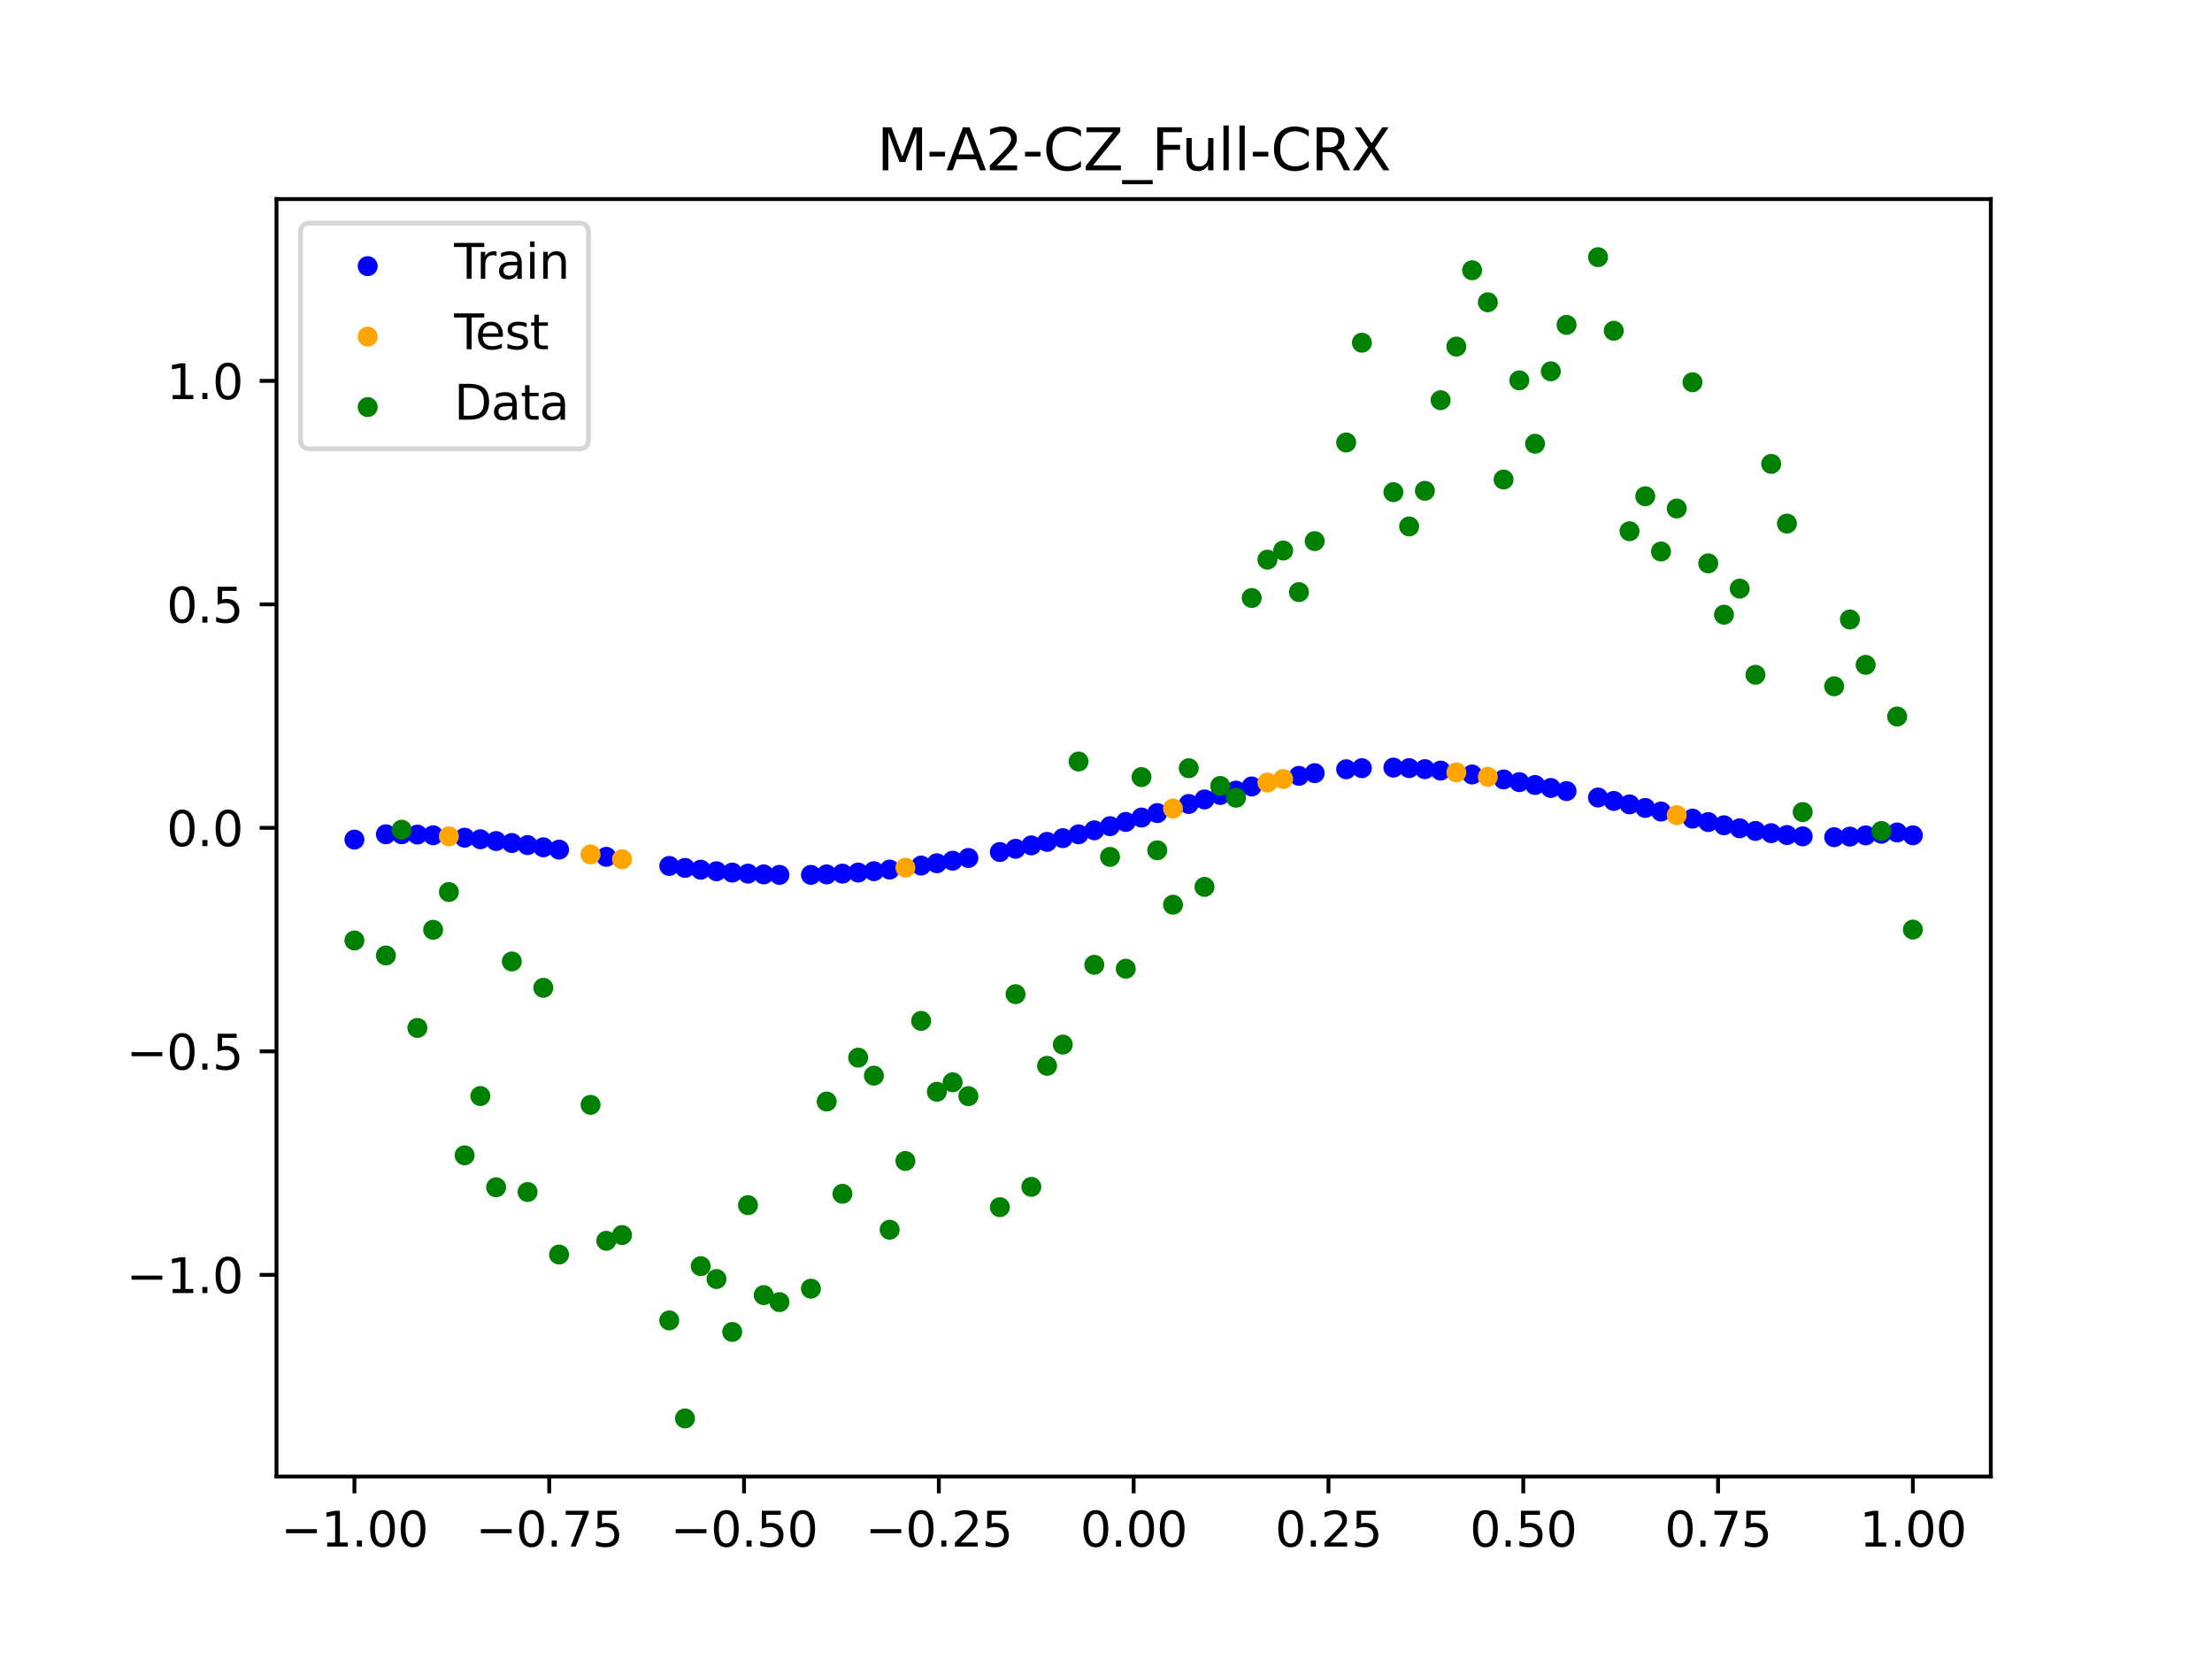 <?xml version="1.0" encoding="utf-8" standalone="no"?>
<!DOCTYPE svg PUBLIC "-//W3C//DTD SVG 1.1//EN"
  "http://www.w3.org/Graphics/SVG/1.1/DTD/svg11.dtd">
<svg xmlns:xlink="http://www.w3.org/1999/xlink" width="460.8pt" height="345.6pt" viewBox="0 0 460.8 345.6" xmlns="http://www.w3.org/2000/svg" version="1.1">
 <defs>
  <style type="text/css">*{stroke-linejoin: round; stroke-linecap: butt}</style>
 </defs>
 <g id="figure_1">
  <g id="patch_1">
   <path d="M 0 345.6 
L 460.8 345.6 
L 460.8 0 
L 0 0 
z
" style="fill: #ffffff"/>
  </g>
  <g id="axes_1">
   <g id="patch_2">
    <path d="M 57.6 307.584 
L 414.72 307.584 
L 414.72 41.472 
L 57.6 41.472 
z
" style="fill: #ffffff"/>
   </g>
   <g id="PathCollection_1">
    <defs>
     <path id="m92357cc4d7" d="M 0 1.581 
C 0.419 1.581 0.822 1.415 1.118 1.118 
C 1.415 0.822 1.581 0.419 1.581 0 
C 1.581 -0.419 1.415 -0.822 1.118 -1.118 
C 0.822 -1.415 0.419 -1.581 0 -1.581 
C -0.419 -1.581 -0.822 -1.415 -1.118 -1.118 
C -1.415 -0.822 -1.581 -0.419 -1.581 0 
C -1.581 0.419 -1.415 0.822 -1.118 1.118 
C -0.822 1.415 -0.419 1.581 0 1.581 
z
" style="stroke: #0000ff"/>
    </defs>
    <g clip-path="url(#pa40486fbb6)">
     <use xlink:href="#m92357cc4d7" x="178.772" y="181.767" style="fill: #0000ff; stroke: #0000ff"/>
     <use xlink:href="#m92357cc4d7" x="234.52" y="171.222" style="fill: #0000ff; stroke: #0000ff"/>
     <use xlink:href="#m92357cc4d7" x="142.699" y="180.802" style="fill: #0000ff; stroke: #0000ff"/>
     <use xlink:href="#m92357cc4d7" x="336.18" y="166.845" style="fill: #0000ff; stroke: #0000ff"/>
     <use xlink:href="#m92357cc4d7" x="198.448" y="179.3" style="fill: #0000ff; stroke: #0000ff"/>
     <use xlink:href="#m92357cc4d7" x="80.391" y="173.795" style="fill: #0000ff; stroke: #0000ff"/>
     <use xlink:href="#m92357cc4d7" x="382.091" y="174.402" style="fill: #0000ff; stroke: #0000ff"/>
     <use xlink:href="#m92357cc4d7" x="391.929" y="173.683" style="fill: #0000ff; stroke: #0000ff"/>
     <use xlink:href="#m92357cc4d7" x="106.626" y="175.615" style="fill: #0000ff; stroke: #0000ff"/>
     <use xlink:href="#m92357cc4d7" x="300.107" y="160.525" style="fill: #0000ff; stroke: #0000ff"/>
     <use xlink:href="#m92357cc4d7" x="159.096" y="182.153" style="fill: #0000ff; stroke: #0000ff"/>
     <use xlink:href="#m92357cc4d7" x="368.973" y="173.569" style="fill: #0000ff; stroke: #0000ff"/>
     <use xlink:href="#m92357cc4d7" x="319.783" y="163.53" style="fill: #0000ff; stroke: #0000ff"/>
     <use xlink:href="#m92357cc4d7" x="113.185" y="176.51" style="fill: #0000ff; stroke: #0000ff"/>
     <use xlink:href="#m92357cc4d7" x="398.487" y="174.01" style="fill: #0000ff; stroke: #0000ff"/>
     <use xlink:href="#m92357cc4d7" x="155.816" y="181.992" style="fill: #0000ff; stroke: #0000ff"/>
     <use xlink:href="#m92357cc4d7" x="355.856" y="171.249" style="fill: #0000ff; stroke: #0000ff"/>
     <use xlink:href="#m92357cc4d7" x="211.565" y="176.817" style="fill: #0000ff; stroke: #0000ff"/>
     <use xlink:href="#m92357cc4d7" x="126.302" y="178.493" style="fill: #0000ff; stroke: #0000ff"/>
     <use xlink:href="#m92357cc4d7" x="254.196" y="165.604" style="fill: #0000ff; stroke: #0000ff"/>
     <use xlink:href="#m92357cc4d7" x="270.593" y="161.624" style="fill: #0000ff; stroke: #0000ff"/>
     <use xlink:href="#m92357cc4d7" x="346.018" y="169.056" style="fill: #0000ff; stroke: #0000ff"/>
     <use xlink:href="#m92357cc4d7" x="290.269" y="159.909" style="fill: #0000ff; stroke: #0000ff"/>
     <use xlink:href="#m92357cc4d7" x="339.459" y="167.569" style="fill: #0000ff; stroke: #0000ff"/>
     <use xlink:href="#m92357cc4d7" x="241.079" y="169.379" style="fill: #0000ff; stroke: #0000ff"/>
     <use xlink:href="#m92357cc4d7" x="208.286" y="177.49" style="fill: #0000ff; stroke: #0000ff"/>
     <use xlink:href="#m92357cc4d7" x="195.168" y="179.828" style="fill: #0000ff; stroke: #0000ff"/>
     <use xlink:href="#m92357cc4d7" x="273.872" y="161.06" style="fill: #0000ff; stroke: #0000ff"/>
     <use xlink:href="#m92357cc4d7" x="306.666" y="161.339" style="fill: #0000ff; stroke: #0000ff"/>
     <use xlink:href="#m92357cc4d7" x="362.415" y="172.541" style="fill: #0000ff; stroke: #0000ff"/>
     <use xlink:href="#m92357cc4d7" x="172.213" y="182.153" style="fill: #0000ff; stroke: #0000ff"/>
     <use xlink:href="#m92357cc4d7" x="109.905" y="176.05" style="fill: #0000ff; stroke: #0000ff"/>
     <use xlink:href="#m92357cc4d7" x="326.342" y="164.792" style="fill: #0000ff; stroke: #0000ff"/>
     <use xlink:href="#m92357cc4d7" x="185.33" y="181.145" style="fill: #0000ff; stroke: #0000ff"/>
     <use xlink:href="#m92357cc4d7" x="86.95" y="173.854" style="fill: #0000ff; stroke: #0000ff"/>
     <use xlink:href="#m92357cc4d7" x="182.051" y="181.484" style="fill: #0000ff; stroke: #0000ff"/>
     <use xlink:href="#m92357cc4d7" x="214.844" y="176.111" style="fill: #0000ff; stroke: #0000ff"/>
     <use xlink:href="#m92357cc4d7" x="385.37" y="174.28" style="fill: #0000ff; stroke: #0000ff"/>
     <use xlink:href="#m92357cc4d7" x="280.431" y="160.254" style="fill: #0000ff; stroke: #0000ff"/>
     <use xlink:href="#m92357cc4d7" x="73.833" y="174.904" style="fill: #0000ff; stroke: #0000ff"/>
     <use xlink:href="#m92357cc4d7" x="90.229" y="173.999" style="fill: #0000ff; stroke: #0000ff"/>
     <use xlink:href="#m92357cc4d7" x="316.504" y="162.934" style="fill: #0000ff; stroke: #0000ff"/>
     <use xlink:href="#m92357cc4d7" x="83.671" y="173.788" style="fill: #0000ff; stroke: #0000ff"/>
     <use xlink:href="#m92357cc4d7" x="227.962" y="172.97" style="fill: #0000ff; stroke: #0000ff"/>
     <use xlink:href="#m92357cc4d7" x="342.739" y="168.308" style="fill: #0000ff; stroke: #0000ff"/>
     <use xlink:href="#m92357cc4d7" x="313.224" y="162.365" style="fill: #0000ff; stroke: #0000ff"/>
     <use xlink:href="#m92357cc4d7" x="221.403" y="174.603" style="fill: #0000ff; stroke: #0000ff"/>
     <use xlink:href="#m92357cc4d7" x="293.548" y="160.018" style="fill: #0000ff; stroke: #0000ff"/>
     <use xlink:href="#m92357cc4d7" x="247.638" y="167.483" style="fill: #0000ff; stroke: #0000ff"/>
     <use xlink:href="#m92357cc4d7" x="139.42" y="180.392" style="fill: #0000ff; stroke: #0000ff"/>
     <use xlink:href="#m92357cc4d7" x="96.788" y="174.502" style="fill: #0000ff; stroke: #0000ff"/>
     <use xlink:href="#m92357cc4d7" x="201.727" y="178.733" style="fill: #0000ff; stroke: #0000ff"/>
     <use xlink:href="#m92357cc4d7" x="152.537" y="181.773" style="fill: #0000ff; stroke: #0000ff"/>
     <use xlink:href="#m92357cc4d7" x="323.062" y="164.15" style="fill: #0000ff; stroke: #0000ff"/>
     <use xlink:href="#m92357cc4d7" x="168.934" y="182.251" style="fill: #0000ff; stroke: #0000ff"/>
     <use xlink:href="#m92357cc4d7" x="231.241" y="172.109" style="fill: #0000ff; stroke: #0000ff"/>
     <use xlink:href="#m92357cc4d7" x="257.476" y="164.698" style="fill: #0000ff; stroke: #0000ff"/>
     <use xlink:href="#m92357cc4d7" x="296.828" y="160.227" style="fill: #0000ff; stroke: #0000ff"/>
     <use xlink:href="#m92357cc4d7" x="250.917" y="166.536" style="fill: #0000ff; stroke: #0000ff"/>
     <use xlink:href="#m92357cc4d7" x="100.067" y="174.835" style="fill: #0000ff; stroke: #0000ff"/>
     <use xlink:href="#m92357cc4d7" x="283.71" y="160.023" style="fill: #0000ff; stroke: #0000ff"/>
     <use xlink:href="#m92357cc4d7" x="103.347" y="175.208" style="fill: #0000ff; stroke: #0000ff"/>
     <use xlink:href="#m92357cc4d7" x="224.682" y="173.802" style="fill: #0000ff; stroke: #0000ff"/>
     <use xlink:href="#m92357cc4d7" x="116.464" y="176.99" style="fill: #0000ff; stroke: #0000ff"/>
     <use xlink:href="#m92357cc4d7" x="365.694" y="173.095" style="fill: #0000ff; stroke: #0000ff"/>
     <use xlink:href="#m92357cc4d7" x="191.889" y="180.313" style="fill: #0000ff; stroke: #0000ff"/>
     <use xlink:href="#m92357cc4d7" x="332.9" y="166.14" style="fill: #0000ff; stroke: #0000ff"/>
     <use xlink:href="#m92357cc4d7" x="352.577" y="170.538" style="fill: #0000ff; stroke: #0000ff"/>
     <use xlink:href="#m92357cc4d7" x="237.8" y="170.31" style="fill: #0000ff; stroke: #0000ff"/>
     <use xlink:href="#m92357cc4d7" x="218.124" y="175.373" style="fill: #0000ff; stroke: #0000ff"/>
     <use xlink:href="#m92357cc4d7" x="175.492" y="181.991" style="fill: #0000ff; stroke: #0000ff"/>
     <use xlink:href="#m92357cc4d7" x="375.532" y="174.226" style="fill: #0000ff; stroke: #0000ff"/>
     <use xlink:href="#m92357cc4d7" x="388.649" y="174.023" style="fill: #0000ff; stroke: #0000ff"/>
     <use xlink:href="#m92357cc4d7" x="372.253" y="173.951" style="fill: #0000ff; stroke: #0000ff"/>
     <use xlink:href="#m92357cc4d7" x="395.208" y="173.422" style="fill: #0000ff; stroke: #0000ff"/>
     <use xlink:href="#m92357cc4d7" x="359.135" y="171.921" style="fill: #0000ff; stroke: #0000ff"/>
     <use xlink:href="#m92357cc4d7" x="149.258" y="181.497" style="fill: #0000ff; stroke: #0000ff"/>
     <use xlink:href="#m92357cc4d7" x="162.375" y="182.25" style="fill: #0000ff; stroke: #0000ff"/>
     <use xlink:href="#m92357cc4d7" x="145.978" y="181.172" style="fill: #0000ff; stroke: #0000ff"/>
     <use xlink:href="#m92357cc4d7" x="260.755" y="163.833" style="fill: #0000ff; stroke: #0000ff"/>
    </g>
   </g>
   <g id="PathCollection_2">
    <defs>
     <path id="m5f9b14f2cd" d="M 0 1.581 
C 0.419 1.581 0.822 1.415 1.118 1.118 
C 1.415 0.822 1.581 0.419 1.581 0 
C 1.581 -0.419 1.415 -0.822 1.118 -1.118 
C 0.822 -1.415 0.419 -1.581 0 -1.581 
C -0.419 -1.581 -0.822 -1.415 -1.118 -1.118 
C -1.415 -0.822 -1.581 -0.419 -1.581 0 
C -1.581 0.419 -1.415 0.822 -1.118 1.118 
C -0.822 1.415 -0.419 1.581 0 1.581 
z
" style="stroke: #ffa500"/>
    </defs>
    <g clip-path="url(#pa40486fbb6)">
     <use xlink:href="#m5f9b14f2cd" x="303.386" y="160.899" style="fill: #ffa500; stroke: #ffa500"/>
     <use xlink:href="#m5f9b14f2cd" x="309.945" y="161.831" style="fill: #ffa500; stroke: #ffa500"/>
     <use xlink:href="#m5f9b14f2cd" x="349.297" y="169.803" style="fill: #ffa500; stroke: #ffa500"/>
     <use xlink:href="#m5f9b14f2cd" x="129.581" y="178.994" style="fill: #ffa500; stroke: #ffa500"/>
     <use xlink:href="#m5f9b14f2cd" x="264.034" y="163.023" style="fill: #ffa500; stroke: #ffa500"/>
     <use xlink:href="#m5f9b14f2cd" x="267.314" y="162.283" style="fill: #ffa500; stroke: #ffa500"/>
     <use xlink:href="#m5f9b14f2cd" x="123.023" y="177.988" style="fill: #ffa500; stroke: #ffa500"/>
     <use xlink:href="#m5f9b14f2cd" x="244.358" y="168.434" style="fill: #ffa500; stroke: #ffa500"/>
     <use xlink:href="#m5f9b14f2cd" x="188.61" y="180.753" style="fill: #ffa500; stroke: #ffa500"/>
     <use xlink:href="#m5f9b14f2cd" x="93.509" y="174.219" style="fill: #ffa500; stroke: #ffa500"/>
    </g>
   </g>
   <g id="PathCollection_3">
    <defs>
     <path id="mf0c4afedd7" d="M 0 1.581 
C 0.419 1.581 0.822 1.415 1.118 1.118 
C 1.415 0.822 1.581 0.419 1.581 0 
C 1.581 -0.419 1.415 -0.822 1.118 -1.118 
C 0.822 -1.415 0.419 -1.581 0 -1.581 
C -0.419 -1.581 -0.822 -1.415 -1.118 -1.118 
C -1.415 -0.822 -1.581 -0.419 -1.581 0 
C -1.581 0.419 -1.415 0.822 -1.118 1.118 
C -0.822 1.415 -0.419 1.581 0 1.581 
z
" style="stroke: #008000"/>
    </defs>
    <g clip-path="url(#pa40486fbb6)">
     <use xlink:href="#mf0c4afedd7" x="178.772" y="220.323" style="fill: #008000; stroke: #008000"/>
     <use xlink:href="#mf0c4afedd7" x="234.52" y="201.804" style="fill: #008000; stroke: #008000"/>
     <use xlink:href="#mf0c4afedd7" x="142.699" y="295.488" style="fill: #008000; stroke: #008000"/>
     <use xlink:href="#mf0c4afedd7" x="336.18" y="68.903" style="fill: #008000; stroke: #008000"/>
     <use xlink:href="#mf0c4afedd7" x="198.448" y="225.464" style="fill: #008000; stroke: #008000"/>
     <use xlink:href="#mf0c4afedd7" x="80.391" y="199.045" style="fill: #008000; stroke: #008000"/>
     <use xlink:href="#mf0c4afedd7" x="382.091" y="142.966" style="fill: #008000; stroke: #008000"/>
     <use xlink:href="#mf0c4afedd7" x="391.929" y="173.105" style="fill: #008000; stroke: #008000"/>
     <use xlink:href="#mf0c4afedd7" x="106.626" y="200.292" style="fill: #008000; stroke: #008000"/>
     <use xlink:href="#mf0c4afedd7" x="300.107" y="83.37" style="fill: #008000; stroke: #008000"/>
     <use xlink:href="#mf0c4afedd7" x="159.096" y="269.794" style="fill: #008000; stroke: #008000"/>
     <use xlink:href="#mf0c4afedd7" x="368.973" y="96.637" style="fill: #008000; stroke: #008000"/>
     <use xlink:href="#mf0c4afedd7" x="319.783" y="92.44" style="fill: #008000; stroke: #008000"/>
     <use xlink:href="#mf0c4afedd7" x="113.185" y="205.778" style="fill: #008000; stroke: #008000"/>
     <use xlink:href="#mf0c4afedd7" x="398.487" y="193.648" style="fill: #008000; stroke: #008000"/>
     <use xlink:href="#mf0c4afedd7" x="155.816" y="251.055" style="fill: #008000; stroke: #008000"/>
     <use xlink:href="#mf0c4afedd7" x="355.856" y="117.359" style="fill: #008000; stroke: #008000"/>
     <use xlink:href="#mf0c4afedd7" x="211.565" y="207.101" style="fill: #008000; stroke: #008000"/>
     <use xlink:href="#mf0c4afedd7" x="126.302" y="258.48" style="fill: #008000; stroke: #008000"/>
     <use xlink:href="#mf0c4afedd7" x="254.196" y="163.728" style="fill: #008000; stroke: #008000"/>
     <use xlink:href="#mf0c4afedd7" x="270.593" y="123.348" style="fill: #008000; stroke: #008000"/>
     <use xlink:href="#mf0c4afedd7" x="346.018" y="114.889" style="fill: #008000; stroke: #008000"/>
     <use xlink:href="#mf0c4afedd7" x="290.269" y="102.528" style="fill: #008000; stroke: #008000"/>
     <use xlink:href="#mf0c4afedd7" x="339.459" y="110.666" style="fill: #008000; stroke: #008000"/>
     <use xlink:href="#mf0c4afedd7" x="241.079" y="177.133" style="fill: #008000; stroke: #008000"/>
     <use xlink:href="#mf0c4afedd7" x="208.286" y="251.477" style="fill: #008000; stroke: #008000"/>
     <use xlink:href="#mf0c4afedd7" x="195.168" y="227.437" style="fill: #008000; stroke: #008000"/>
     <use xlink:href="#mf0c4afedd7" x="273.872" y="112.721" style="fill: #008000; stroke: #008000"/>
     <use xlink:href="#mf0c4afedd7" x="306.666" y="56.303" style="fill: #008000; stroke: #008000"/>
     <use xlink:href="#mf0c4afedd7" x="362.415" y="122.619" style="fill: #008000; stroke: #008000"/>
     <use xlink:href="#mf0c4afedd7" x="172.213" y="229.472" style="fill: #008000; stroke: #008000"/>
     <use xlink:href="#mf0c4afedd7" x="109.905" y="248.318" style="fill: #008000; stroke: #008000"/>
     <use xlink:href="#mf0c4afedd7" x="326.342" y="67.676" style="fill: #008000; stroke: #008000"/>
     <use xlink:href="#mf0c4afedd7" x="185.33" y="256.174" style="fill: #008000; stroke: #008000"/>
     <use xlink:href="#mf0c4afedd7" x="86.95" y="214.136" style="fill: #008000; stroke: #008000"/>
     <use xlink:href="#mf0c4afedd7" x="182.051" y="224.084" style="fill: #008000; stroke: #008000"/>
     <use xlink:href="#mf0c4afedd7" x="214.844" y="247.244" style="fill: #008000; stroke: #008000"/>
     <use xlink:href="#mf0c4afedd7" x="385.37" y="129.05" style="fill: #008000; stroke: #008000"/>
     <use xlink:href="#mf0c4afedd7" x="280.431" y="92.177" style="fill: #008000; stroke: #008000"/>
     <use xlink:href="#mf0c4afedd7" x="73.833" y="195.919" style="fill: #008000; stroke: #008000"/>
     <use xlink:href="#mf0c4afedd7" x="90.229" y="193.694" style="fill: #008000; stroke: #008000"/>
     <use xlink:href="#mf0c4afedd7" x="316.504" y="79.238" style="fill: #008000; stroke: #008000"/>
     <use xlink:href="#mf0c4afedd7" x="83.671" y="172.844" style="fill: #008000; stroke: #008000"/>
     <use xlink:href="#mf0c4afedd7" x="227.962" y="200.985" style="fill: #008000; stroke: #008000"/>
     <use xlink:href="#mf0c4afedd7" x="342.739" y="103.379" style="fill: #008000; stroke: #008000"/>
     <use xlink:href="#mf0c4afedd7" x="313.224" y="99.894" style="fill: #008000; stroke: #008000"/>
     <use xlink:href="#mf0c4afedd7" x="221.403" y="217.604" style="fill: #008000; stroke: #008000"/>
     <use xlink:href="#mf0c4afedd7" x="293.548" y="109.667" style="fill: #008000; stroke: #008000"/>
     <use xlink:href="#mf0c4afedd7" x="247.638" y="160.036" style="fill: #008000; stroke: #008000"/>
     <use xlink:href="#mf0c4afedd7" x="139.42" y="275.069" style="fill: #008000; stroke: #008000"/>
     <use xlink:href="#mf0c4afedd7" x="96.788" y="240.675" style="fill: #008000; stroke: #008000"/>
     <use xlink:href="#mf0c4afedd7" x="201.727" y="228.344" style="fill: #008000; stroke: #008000"/>
     <use xlink:href="#mf0c4afedd7" x="152.537" y="277.466" style="fill: #008000; stroke: #008000"/>
     <use xlink:href="#mf0c4afedd7" x="323.062" y="77.352" style="fill: #008000; stroke: #008000"/>
     <use xlink:href="#mf0c4afedd7" x="168.934" y="268.453" style="fill: #008000; stroke: #008000"/>
     <use xlink:href="#mf0c4afedd7" x="231.241" y="178.506" style="fill: #008000; stroke: #008000"/>
     <use xlink:href="#mf0c4afedd7" x="257.476" y="166.181" style="fill: #008000; stroke: #008000"/>
     <use xlink:href="#mf0c4afedd7" x="296.828" y="102.245" style="fill: #008000; stroke: #008000"/>
     <use xlink:href="#mf0c4afedd7" x="250.917" y="184.756" style="fill: #008000; stroke: #008000"/>
     <use xlink:href="#mf0c4afedd7" x="100.067" y="228.327" style="fill: #008000; stroke: #008000"/>
     <use xlink:href="#mf0c4afedd7" x="283.71" y="71.389" style="fill: #008000; stroke: #008000"/>
     <use xlink:href="#mf0c4afedd7" x="103.347" y="247.332" style="fill: #008000; stroke: #008000"/>
     <use xlink:href="#mf0c4afedd7" x="224.682" y="158.638" style="fill: #008000; stroke: #008000"/>
     <use xlink:href="#mf0c4afedd7" x="116.464" y="261.345" style="fill: #008000; stroke: #008000"/>
     <use xlink:href="#mf0c4afedd7" x="365.694" y="140.566" style="fill: #008000; stroke: #008000"/>
     <use xlink:href="#mf0c4afedd7" x="191.889" y="212.67" style="fill: #008000; stroke: #008000"/>
     <use xlink:href="#mf0c4afedd7" x="332.9" y="53.568" style="fill: #008000; stroke: #008000"/>
     <use xlink:href="#mf0c4afedd7" x="352.577" y="79.631" style="fill: #008000; stroke: #008000"/>
     <use xlink:href="#mf0c4afedd7" x="237.8" y="161.882" style="fill: #008000; stroke: #008000"/>
     <use xlink:href="#mf0c4afedd7" x="218.124" y="222.035" style="fill: #008000; stroke: #008000"/>
     <use xlink:href="#mf0c4afedd7" x="175.492" y="248.692" style="fill: #008000; stroke: #008000"/>
     <use xlink:href="#mf0c4afedd7" x="375.532" y="169.168" style="fill: #008000; stroke: #008000"/>
     <use xlink:href="#mf0c4afedd7" x="388.649" y="138.503" style="fill: #008000; stroke: #008000"/>
     <use xlink:href="#mf0c4afedd7" x="372.253" y="109.071" style="fill: #008000; stroke: #008000"/>
     <use xlink:href="#mf0c4afedd7" x="395.208" y="149.26" style="fill: #008000; stroke: #008000"/>
     <use xlink:href="#mf0c4afedd7" x="359.135" y="128.053" style="fill: #008000; stroke: #008000"/>
     <use xlink:href="#mf0c4afedd7" x="149.258" y="266.448" style="fill: #008000; stroke: #008000"/>
     <use xlink:href="#mf0c4afedd7" x="162.375" y="271.254" style="fill: #008000; stroke: #008000"/>
     <use xlink:href="#mf0c4afedd7" x="145.978" y="263.762" style="fill: #008000; stroke: #008000"/>
     <use xlink:href="#mf0c4afedd7" x="260.755" y="124.573" style="fill: #008000; stroke: #008000"/>
    </g>
   </g>
   <g id="PathCollection_4">
    <g clip-path="url(#pa40486fbb6)">
     <use xlink:href="#mf0c4afedd7" x="303.386" y="72.202" style="fill: #008000; stroke: #008000"/>
     <use xlink:href="#mf0c4afedd7" x="309.945" y="62.968" style="fill: #008000; stroke: #008000"/>
     <use xlink:href="#mf0c4afedd7" x="349.297" y="105.934" style="fill: #008000; stroke: #008000"/>
     <use xlink:href="#mf0c4afedd7" x="129.581" y="257.284" style="fill: #008000; stroke: #008000"/>
     <use xlink:href="#mf0c4afedd7" x="264.034" y="116.589" style="fill: #008000; stroke: #008000"/>
     <use xlink:href="#mf0c4afedd7" x="267.314" y="114.688" style="fill: #008000; stroke: #008000"/>
     <use xlink:href="#mf0c4afedd7" x="123.023" y="230.152" style="fill: #008000; stroke: #008000"/>
     <use xlink:href="#mf0c4afedd7" x="244.358" y="188.47" style="fill: #008000; stroke: #008000"/>
     <use xlink:href="#mf0c4afedd7" x="188.61" y="241.853" style="fill: #008000; stroke: #008000"/>
     <use xlink:href="#mf0c4afedd7" x="93.509" y="185.824" style="fill: #008000; stroke: #008000"/>
    </g>
   </g>
   <g id="matplotlib.axis_1">
    <g id="xtick_1">
     <g id="line2d_1">
      <defs>
       <path id="med062ce1fa" d="M 0 0 
L 0 3.5 
" style="stroke: #000000; stroke-width: 0.8"/>
      </defs>
      <g>
       <use xlink:href="#med062ce1fa" x="73.833" y="307.584" style="stroke: #000000; stroke-width: 0.8"/>
      </g>
     </g>
     <g id="text_1">
      <!-- −1.00 -->
      <g transform="translate(58.51 322.182) scale(0.1 -0.1)">
       <defs>
        <path id="DejaVuSans-2212" d="M 678 2272 
L 4684 2272 
L 4684 1741 
L 678 1741 
L 678 2272 
z
" transform="scale(0.016)"/>
        <path id="DejaVuSans-31" d="M 794 531 
L 1825 531 
L 1825 4091 
L 703 3866 
L 703 4441 
L 1819 4666 
L 2450 4666 
L 2450 531 
L 3481 531 
L 3481 0 
L 794 0 
L 794 531 
z
" transform="scale(0.016)"/>
        <path id="DejaVuSans-2e" d="M 684 794 
L 1344 794 
L 1344 0 
L 684 0 
L 684 794 
z
" transform="scale(0.016)"/>
        <path id="DejaVuSans-30" d="M 2034 4250 
Q 1547 4250 1301 3770 
Q 1056 3291 1056 2328 
Q 1056 1369 1301 889 
Q 1547 409 2034 409 
Q 2525 409 2770 889 
Q 3016 1369 3016 2328 
Q 3016 3291 2770 3770 
Q 2525 4250 2034 4250 
z
M 2034 4750 
Q 2819 4750 3233 4129 
Q 3647 3509 3647 2328 
Q 3647 1150 3233 529 
Q 2819 -91 2034 -91 
Q 1250 -91 836 529 
Q 422 1150 422 2328 
Q 422 3509 836 4129 
Q 1250 4750 2034 4750 
z
" transform="scale(0.016)"/>
       </defs>
       <use xlink:href="#DejaVuSans-2212"/>
       <use xlink:href="#DejaVuSans-31" transform="translate(83.789 0)"/>
       <use xlink:href="#DejaVuSans-2e" transform="translate(147.412 0)"/>
       <use xlink:href="#DejaVuSans-30" transform="translate(179.199 0)"/>
       <use xlink:href="#DejaVuSans-30" transform="translate(242.822 0)"/>
      </g>
     </g>
    </g>
    <g id="xtick_2">
     <g id="line2d_2">
      <g>
       <use xlink:href="#med062ce1fa" x="114.415" y="307.584" style="stroke: #000000; stroke-width: 0.8"/>
      </g>
     </g>
     <g id="text_2">
      <!-- −0.75 -->
      <g transform="translate(99.092 322.182) scale(0.1 -0.1)">
       <defs>
        <path id="DejaVuSans-37" d="M 525 4666 
L 3525 4666 
L 3525 4397 
L 1831 0 
L 1172 0 
L 2766 4134 
L 525 4134 
L 525 4666 
z
" transform="scale(0.016)"/>
        <path id="DejaVuSans-35" d="M 691 4666 
L 3169 4666 
L 3169 4134 
L 1269 4134 
L 1269 2991 
Q 1406 3038 1543 3061 
Q 1681 3084 1819 3084 
Q 2600 3084 3056 2656 
Q 3513 2228 3513 1497 
Q 3513 744 3044 326 
Q 2575 -91 1722 -91 
Q 1428 -91 1123 -41 
Q 819 9 494 109 
L 494 744 
Q 775 591 1075 516 
Q 1375 441 1709 441 
Q 2250 441 2565 725 
Q 2881 1009 2881 1497 
Q 2881 1984 2565 2268 
Q 2250 2553 1709 2553 
Q 1456 2553 1204 2497 
Q 953 2441 691 2322 
L 691 4666 
z
" transform="scale(0.016)"/>
       </defs>
       <use xlink:href="#DejaVuSans-2212"/>
       <use xlink:href="#DejaVuSans-30" transform="translate(83.789 0)"/>
       <use xlink:href="#DejaVuSans-2e" transform="translate(147.412 0)"/>
       <use xlink:href="#DejaVuSans-37" transform="translate(179.199 0)"/>
       <use xlink:href="#DejaVuSans-35" transform="translate(242.822 0)"/>
      </g>
     </g>
    </g>
    <g id="xtick_3">
     <g id="line2d_3">
      <g>
       <use xlink:href="#med062ce1fa" x="154.996" y="307.584" style="stroke: #000000; stroke-width: 0.8"/>
      </g>
     </g>
     <g id="text_3">
      <!-- −0.50 -->
      <g transform="translate(139.674 322.182) scale(0.1 -0.1)">
       <use xlink:href="#DejaVuSans-2212"/>
       <use xlink:href="#DejaVuSans-30" transform="translate(83.789 0)"/>
       <use xlink:href="#DejaVuSans-2e" transform="translate(147.412 0)"/>
       <use xlink:href="#DejaVuSans-35" transform="translate(179.199 0)"/>
       <use xlink:href="#DejaVuSans-30" transform="translate(242.822 0)"/>
      </g>
     </g>
    </g>
    <g id="xtick_4">
     <g id="line2d_4">
      <g>
       <use xlink:href="#med062ce1fa" x="195.578" y="307.584" style="stroke: #000000; stroke-width: 0.8"/>
      </g>
     </g>
     <g id="text_4">
      <!-- −0.25 -->
      <g transform="translate(180.256 322.182) scale(0.1 -0.1)">
       <defs>
        <path id="DejaVuSans-32" d="M 1228 531 
L 3431 531 
L 3431 0 
L 469 0 
L 469 531 
Q 828 903 1448 1529 
Q 2069 2156 2228 2338 
Q 2531 2678 2651 2914 
Q 2772 3150 2772 3378 
Q 2772 3750 2511 3984 
Q 2250 4219 1831 4219 
Q 1534 4219 1204 4116 
Q 875 4013 500 3803 
L 500 4441 
Q 881 4594 1212 4672 
Q 1544 4750 1819 4750 
Q 2544 4750 2975 4387 
Q 3406 4025 3406 3419 
Q 3406 3131 3298 2873 
Q 3191 2616 2906 2266 
Q 2828 2175 2409 1742 
Q 1991 1309 1228 531 
z
" transform="scale(0.016)"/>
       </defs>
       <use xlink:href="#DejaVuSans-2212"/>
       <use xlink:href="#DejaVuSans-30" transform="translate(83.789 0)"/>
       <use xlink:href="#DejaVuSans-2e" transform="translate(147.412 0)"/>
       <use xlink:href="#DejaVuSans-32" transform="translate(179.199 0)"/>
       <use xlink:href="#DejaVuSans-35" transform="translate(242.822 0)"/>
      </g>
     </g>
    </g>
    <g id="xtick_5">
     <g id="line2d_5">
      <g>
       <use xlink:href="#med062ce1fa" x="236.16" y="307.584" style="stroke: #000000; stroke-width: 0.8"/>
      </g>
     </g>
     <g id="text_5">
      <!-- 0.00 -->
      <g transform="translate(225.027 322.182) scale(0.1 -0.1)">
       <use xlink:href="#DejaVuSans-30"/>
       <use xlink:href="#DejaVuSans-2e" transform="translate(63.623 0)"/>
       <use xlink:href="#DejaVuSans-30" transform="translate(95.41 0)"/>
       <use xlink:href="#DejaVuSans-30" transform="translate(159.033 0)"/>
      </g>
     </g>
    </g>
    <g id="xtick_6">
     <g id="line2d_6">
      <g>
       <use xlink:href="#med062ce1fa" x="276.742" y="307.584" style="stroke: #000000; stroke-width: 0.8"/>
      </g>
     </g>
     <g id="text_6">
      <!-- 0.25 -->
      <g transform="translate(265.609 322.182) scale(0.1 -0.1)">
       <use xlink:href="#DejaVuSans-30"/>
       <use xlink:href="#DejaVuSans-2e" transform="translate(63.623 0)"/>
       <use xlink:href="#DejaVuSans-32" transform="translate(95.41 0)"/>
       <use xlink:href="#DejaVuSans-35" transform="translate(159.033 0)"/>
      </g>
     </g>
    </g>
    <g id="xtick_7">
     <g id="line2d_7">
      <g>
       <use xlink:href="#med062ce1fa" x="317.324" y="307.584" style="stroke: #000000; stroke-width: 0.8"/>
      </g>
     </g>
     <g id="text_7">
      <!-- 0.50 -->
      <g transform="translate(306.191 322.182) scale(0.1 -0.1)">
       <use xlink:href="#DejaVuSans-30"/>
       <use xlink:href="#DejaVuSans-2e" transform="translate(63.623 0)"/>
       <use xlink:href="#DejaVuSans-35" transform="translate(95.41 0)"/>
       <use xlink:href="#DejaVuSans-30" transform="translate(159.033 0)"/>
      </g>
     </g>
    </g>
    <g id="xtick_8">
     <g id="line2d_8">
      <g>
       <use xlink:href="#med062ce1fa" x="357.905" y="307.584" style="stroke: #000000; stroke-width: 0.8"/>
      </g>
     </g>
     <g id="text_8">
      <!-- 0.75 -->
      <g transform="translate(346.773 322.182) scale(0.1 -0.1)">
       <use xlink:href="#DejaVuSans-30"/>
       <use xlink:href="#DejaVuSans-2e" transform="translate(63.623 0)"/>
       <use xlink:href="#DejaVuSans-37" transform="translate(95.41 0)"/>
       <use xlink:href="#DejaVuSans-35" transform="translate(159.033 0)"/>
      </g>
     </g>
    </g>
    <g id="xtick_9">
     <g id="line2d_9">
      <g>
       <use xlink:href="#med062ce1fa" x="398.487" y="307.584" style="stroke: #000000; stroke-width: 0.8"/>
      </g>
     </g>
     <g id="text_9">
      <!-- 1.00 -->
      <g transform="translate(387.354 322.182) scale(0.1 -0.1)">
       <use xlink:href="#DejaVuSans-31"/>
       <use xlink:href="#DejaVuSans-2e" transform="translate(63.623 0)"/>
       <use xlink:href="#DejaVuSans-30" transform="translate(95.41 0)"/>
       <use xlink:href="#DejaVuSans-30" transform="translate(159.033 0)"/>
      </g>
     </g>
    </g>
   </g>
   <g id="matplotlib.axis_2">
    <g id="ytick_1">
     <g id="line2d_10">
      <defs>
       <path id="mc1a23a303b" d="M 0 0 
L -3.5 0 
" style="stroke: #000000; stroke-width: 0.8"/>
      </defs>
      <g>
       <use xlink:href="#mc1a23a303b" x="57.6" y="265.57" style="stroke: #000000; stroke-width: 0.8"/>
      </g>
     </g>
     <g id="text_10">
      <!-- −1.0 -->
      <g transform="translate(26.317 269.37) scale(0.1 -0.1)">
       <use xlink:href="#DejaVuSans-2212"/>
       <use xlink:href="#DejaVuSans-31" transform="translate(83.789 0)"/>
       <use xlink:href="#DejaVuSans-2e" transform="translate(147.412 0)"/>
       <use xlink:href="#DejaVuSans-30" transform="translate(179.199 0)"/>
      </g>
     </g>
    </g>
    <g id="ytick_2">
     <g id="line2d_11">
      <g>
       <use xlink:href="#mc1a23a303b" x="57.6" y="219.014" style="stroke: #000000; stroke-width: 0.8"/>
      </g>
     </g>
     <g id="text_11">
      <!-- −0.5 -->
      <g transform="translate(26.317 222.813) scale(0.1 -0.1)">
       <use xlink:href="#DejaVuSans-2212"/>
       <use xlink:href="#DejaVuSans-30" transform="translate(83.789 0)"/>
       <use xlink:href="#DejaVuSans-2e" transform="translate(147.412 0)"/>
       <use xlink:href="#DejaVuSans-35" transform="translate(179.199 0)"/>
      </g>
     </g>
    </g>
    <g id="ytick_3">
     <g id="line2d_12">
      <g>
       <use xlink:href="#mc1a23a303b" x="57.6" y="172.457" style="stroke: #000000; stroke-width: 0.8"/>
      </g>
     </g>
     <g id="text_12">
      <!-- 0.0 -->
      <g transform="translate(34.697 176.256) scale(0.1 -0.1)">
       <use xlink:href="#DejaVuSans-30"/>
       <use xlink:href="#DejaVuSans-2e" transform="translate(63.623 0)"/>
       <use xlink:href="#DejaVuSans-30" transform="translate(95.41 0)"/>
      </g>
     </g>
    </g>
    <g id="ytick_4">
     <g id="line2d_13">
      <g>
       <use xlink:href="#mc1a23a303b" x="57.6" y="125.9" style="stroke: #000000; stroke-width: 0.8"/>
      </g>
     </g>
     <g id="text_13">
      <!-- 0.5 -->
      <g transform="translate(34.697 129.699) scale(0.1 -0.1)">
       <use xlink:href="#DejaVuSans-30"/>
       <use xlink:href="#DejaVuSans-2e" transform="translate(63.623 0)"/>
       <use xlink:href="#DejaVuSans-35" transform="translate(95.41 0)"/>
      </g>
     </g>
    </g>
    <g id="ytick_5">
     <g id="line2d_14">
      <g>
       <use xlink:href="#mc1a23a303b" x="57.6" y="79.343" style="stroke: #000000; stroke-width: 0.8"/>
      </g>
     </g>
     <g id="text_14">
      <!-- 1.0 -->
      <g transform="translate(34.697 83.143) scale(0.1 -0.1)">
       <use xlink:href="#DejaVuSans-31"/>
       <use xlink:href="#DejaVuSans-2e" transform="translate(63.623 0)"/>
       <use xlink:href="#DejaVuSans-30" transform="translate(95.41 0)"/>
      </g>
     </g>
    </g>
   </g>
   <g id="patch_3">
    <path d="M 57.6 307.584 
L 57.6 41.472 
" style="fill: none; stroke: #000000; stroke-width: 0.8; stroke-linejoin: miter; stroke-linecap: square"/>
   </g>
   <g id="patch_4">
    <path d="M 414.72 307.584 
L 414.72 41.472 
" style="fill: none; stroke: #000000; stroke-width: 0.8; stroke-linejoin: miter; stroke-linecap: square"/>
   </g>
   <g id="patch_5">
    <path d="M 57.6 307.584 
L 414.72 307.584 
" style="fill: none; stroke: #000000; stroke-width: 0.8; stroke-linejoin: miter; stroke-linecap: square"/>
   </g>
   <g id="patch_6">
    <path d="M 57.6 41.472 
L 414.72 41.472 
" style="fill: none; stroke: #000000; stroke-width: 0.8; stroke-linejoin: miter; stroke-linecap: square"/>
   </g>
   <g id="text_15">
    <!-- M-A2-CZ_Full-CRX -->
    <g transform="translate(182.677 35.472) scale(0.12 -0.12)">
     <defs>
      <path id="DejaVuSans-4d" d="M 628 4666 
L 1569 4666 
L 2759 1491 
L 3956 4666 
L 4897 4666 
L 4897 0 
L 4281 0 
L 4281 4097 
L 3078 897 
L 2444 897 
L 1241 4097 
L 1241 0 
L 628 0 
L 628 4666 
z
" transform="scale(0.016)"/>
      <path id="DejaVuSans-2d" d="M 313 2009 
L 1997 2009 
L 1997 1497 
L 313 1497 
L 313 2009 
z
" transform="scale(0.016)"/>
      <path id="DejaVuSans-41" d="M 2188 4044 
L 1331 1722 
L 3047 1722 
L 2188 4044 
z
M 1831 4666 
L 2547 4666 
L 4325 0 
L 3669 0 
L 3244 1197 
L 1141 1197 
L 716 0 
L 50 0 
L 1831 4666 
z
" transform="scale(0.016)"/>
      <path id="DejaVuSans-43" d="M 4122 4306 
L 4122 3641 
Q 3803 3938 3442 4084 
Q 3081 4231 2675 4231 
Q 1875 4231 1450 3742 
Q 1025 3253 1025 2328 
Q 1025 1406 1450 917 
Q 1875 428 2675 428 
Q 3081 428 3442 575 
Q 3803 722 4122 1019 
L 4122 359 
Q 3791 134 3420 21 
Q 3050 -91 2638 -91 
Q 1578 -91 968 557 
Q 359 1206 359 2328 
Q 359 3453 968 4101 
Q 1578 4750 2638 4750 
Q 3056 4750 3426 4639 
Q 3797 4528 4122 4306 
z
" transform="scale(0.016)"/>
      <path id="DejaVuSans-5a" d="M 359 4666 
L 4025 4666 
L 4025 4184 
L 1075 531 
L 4097 531 
L 4097 0 
L 288 0 
L 288 481 
L 3238 4134 
L 359 4134 
L 359 4666 
z
" transform="scale(0.016)"/>
      <path id="DejaVuSans-5f" d="M 3263 -1063 
L 3263 -1509 
L -63 -1509 
L -63 -1063 
L 3263 -1063 
z
" transform="scale(0.016)"/>
      <path id="DejaVuSans-46" d="M 628 4666 
L 3309 4666 
L 3309 4134 
L 1259 4134 
L 1259 2759 
L 3109 2759 
L 3109 2228 
L 1259 2228 
L 1259 0 
L 628 0 
L 628 4666 
z
" transform="scale(0.016)"/>
      <path id="DejaVuSans-75" d="M 544 1381 
L 544 3500 
L 1119 3500 
L 1119 1403 
Q 1119 906 1312 657 
Q 1506 409 1894 409 
Q 2359 409 2629 706 
Q 2900 1003 2900 1516 
L 2900 3500 
L 3475 3500 
L 3475 0 
L 2900 0 
L 2900 538 
Q 2691 219 2414 64 
Q 2138 -91 1772 -91 
Q 1169 -91 856 284 
Q 544 659 544 1381 
z
M 1991 3584 
L 1991 3584 
z
" transform="scale(0.016)"/>
      <path id="DejaVuSans-6c" d="M 603 4863 
L 1178 4863 
L 1178 0 
L 603 0 
L 603 4863 
z
" transform="scale(0.016)"/>
      <path id="DejaVuSans-52" d="M 2841 2188 
Q 3044 2119 3236 1894 
Q 3428 1669 3622 1275 
L 4263 0 
L 3584 0 
L 2988 1197 
Q 2756 1666 2539 1819 
Q 2322 1972 1947 1972 
L 1259 1972 
L 1259 0 
L 628 0 
L 628 4666 
L 2053 4666 
Q 2853 4666 3247 4331 
Q 3641 3997 3641 3322 
Q 3641 2881 3436 2590 
Q 3231 2300 2841 2188 
z
M 1259 4147 
L 1259 2491 
L 2053 2491 
Q 2509 2491 2742 2702 
Q 2975 2913 2975 3322 
Q 2975 3731 2742 3939 
Q 2509 4147 2053 4147 
L 1259 4147 
z
" transform="scale(0.016)"/>
      <path id="DejaVuSans-58" d="M 403 4666 
L 1081 4666 
L 2241 2931 
L 3406 4666 
L 4084 4666 
L 2584 2425 
L 4184 0 
L 3506 0 
L 2194 1984 
L 872 0 
L 191 0 
L 1856 2491 
L 403 4666 
z
" transform="scale(0.016)"/>
     </defs>
     <use xlink:href="#DejaVuSans-4d"/>
     <use xlink:href="#DejaVuSans-2d" transform="translate(86.279 0)"/>
     <use xlink:href="#DejaVuSans-41" transform="translate(120.113 0)"/>
     <use xlink:href="#DejaVuSans-32" transform="translate(188.521 0)"/>
     <use xlink:href="#DejaVuSans-2d" transform="translate(252.145 0)"/>
     <use xlink:href="#DejaVuSans-43" transform="translate(288.229 0)"/>
     <use xlink:href="#DejaVuSans-5a" transform="translate(358.053 0)"/>
     <use xlink:href="#DejaVuSans-5f" transform="translate(426.559 0)"/>
     <use xlink:href="#DejaVuSans-46" transform="translate(476.559 0)"/>
     <use xlink:href="#DejaVuSans-75" transform="translate(528.578 0)"/>
     <use xlink:href="#DejaVuSans-6c" transform="translate(591.957 0)"/>
     <use xlink:href="#DejaVuSans-6c" transform="translate(619.74 0)"/>
     <use xlink:href="#DejaVuSans-2d" transform="translate(647.523 0)"/>
     <use xlink:href="#DejaVuSans-43" transform="translate(683.607 0)"/>
     <use xlink:href="#DejaVuSans-52" transform="translate(753.432 0)"/>
     <use xlink:href="#DejaVuSans-58" transform="translate(822.914 0)"/>
    </g>
   </g>
   <g id="legend_1">
    <g id="patch_7">
     <path d="M 64.6 93.506 
L 120.588 93.506 
Q 122.588 93.506 122.588 91.506 
L 122.588 48.472 
Q 122.588 46.472 120.588 46.472 
L 64.6 46.472 
Q 62.6 46.472 62.6 48.472 
L 62.6 91.506 
Q 62.6 93.506 64.6 93.506 
z
" style="fill: #ffffff; opacity: 0.8; stroke: #cccccc; stroke-linejoin: miter"/>
    </g>
    <g id="PathCollection_5">
     <g>
      <use xlink:href="#m92357cc4d7" x="76.6" y="55.445" style="fill: #0000ff; stroke: #0000ff"/>
     </g>
    </g>
    <g id="text_16">
     <!-- Train -->
     <g transform="translate(94.6 58.07) scale(0.1 -0.1)">
      <defs>
       <path id="DejaVuSans-54" d="M -19 4666 
L 3928 4666 
L 3928 4134 
L 2272 4134 
L 2272 0 
L 1638 0 
L 1638 4134 
L -19 4134 
L -19 4666 
z
" transform="scale(0.016)"/>
       <path id="DejaVuSans-72" d="M 2631 2963 
Q 2534 3019 2420 3045 
Q 2306 3072 2169 3072 
Q 1681 3072 1420 2755 
Q 1159 2438 1159 1844 
L 1159 0 
L 581 0 
L 581 3500 
L 1159 3500 
L 1159 2956 
Q 1341 3275 1631 3429 
Q 1922 3584 2338 3584 
Q 2397 3584 2469 3576 
Q 2541 3569 2628 3553 
L 2631 2963 
z
" transform="scale(0.016)"/>
       <path id="DejaVuSans-61" d="M 2194 1759 
Q 1497 1759 1228 1600 
Q 959 1441 959 1056 
Q 959 750 1161 570 
Q 1363 391 1709 391 
Q 2188 391 2477 730 
Q 2766 1069 2766 1631 
L 2766 1759 
L 2194 1759 
z
M 3341 1997 
L 3341 0 
L 2766 0 
L 2766 531 
Q 2569 213 2275 61 
Q 1981 -91 1556 -91 
Q 1019 -91 701 211 
Q 384 513 384 1019 
Q 384 1609 779 1909 
Q 1175 2209 1959 2209 
L 2766 2209 
L 2766 2266 
Q 2766 2663 2505 2880 
Q 2244 3097 1772 3097 
Q 1472 3097 1187 3025 
Q 903 2953 641 2809 
L 641 3341 
Q 956 3463 1253 3523 
Q 1550 3584 1831 3584 
Q 2591 3584 2966 3190 
Q 3341 2797 3341 1997 
z
" transform="scale(0.016)"/>
       <path id="DejaVuSans-69" d="M 603 3500 
L 1178 3500 
L 1178 0 
L 603 0 
L 603 3500 
z
M 603 4863 
L 1178 4863 
L 1178 4134 
L 603 4134 
L 603 4863 
z
" transform="scale(0.016)"/>
       <path id="DejaVuSans-6e" d="M 3513 2113 
L 3513 0 
L 2938 0 
L 2938 2094 
Q 2938 2591 2744 2837 
Q 2550 3084 2163 3084 
Q 1697 3084 1428 2787 
Q 1159 2491 1159 1978 
L 1159 0 
L 581 0 
L 581 3500 
L 1159 3500 
L 1159 2956 
Q 1366 3272 1645 3428 
Q 1925 3584 2291 3584 
Q 2894 3584 3203 3211 
Q 3513 2838 3513 2113 
z
" transform="scale(0.016)"/>
      </defs>
      <use xlink:href="#DejaVuSans-54"/>
      <use xlink:href="#DejaVuSans-72" transform="translate(46.334 0)"/>
      <use xlink:href="#DejaVuSans-61" transform="translate(87.447 0)"/>
      <use xlink:href="#DejaVuSans-69" transform="translate(148.727 0)"/>
      <use xlink:href="#DejaVuSans-6e" transform="translate(176.51 0)"/>
     </g>
    </g>
    <g id="PathCollection_6">
     <g>
      <use xlink:href="#m5f9b14f2cd" x="76.6" y="70.124" style="fill: #ffa500; stroke: #ffa500"/>
     </g>
    </g>
    <g id="text_17">
     <!-- Test -->
     <g transform="translate(94.6 72.749) scale(0.1 -0.1)">
      <defs>
       <path id="DejaVuSans-65" d="M 3597 1894 
L 3597 1613 
L 953 1613 
Q 991 1019 1311 708 
Q 1631 397 2203 397 
Q 2534 397 2845 478 
Q 3156 559 3463 722 
L 3463 178 
Q 3153 47 2828 -22 
Q 2503 -91 2169 -91 
Q 1331 -91 842 396 
Q 353 884 353 1716 
Q 353 2575 817 3079 
Q 1281 3584 2069 3584 
Q 2775 3584 3186 3129 
Q 3597 2675 3597 1894 
z
M 3022 2063 
Q 3016 2534 2758 2815 
Q 2500 3097 2075 3097 
Q 1594 3097 1305 2825 
Q 1016 2553 972 2059 
L 3022 2063 
z
" transform="scale(0.016)"/>
       <path id="DejaVuSans-73" d="M 2834 3397 
L 2834 2853 
Q 2591 2978 2328 3040 
Q 2066 3103 1784 3103 
Q 1356 3103 1142 2972 
Q 928 2841 928 2578 
Q 928 2378 1081 2264 
Q 1234 2150 1697 2047 
L 1894 2003 
Q 2506 1872 2764 1633 
Q 3022 1394 3022 966 
Q 3022 478 2636 193 
Q 2250 -91 1575 -91 
Q 1294 -91 989 -36 
Q 684 19 347 128 
L 347 722 
Q 666 556 975 473 
Q 1284 391 1588 391 
Q 1994 391 2212 530 
Q 2431 669 2431 922 
Q 2431 1156 2273 1281 
Q 2116 1406 1581 1522 
L 1381 1569 
Q 847 1681 609 1914 
Q 372 2147 372 2553 
Q 372 3047 722 3315 
Q 1072 3584 1716 3584 
Q 2034 3584 2315 3537 
Q 2597 3491 2834 3397 
z
" transform="scale(0.016)"/>
       <path id="DejaVuSans-74" d="M 1172 4494 
L 1172 3500 
L 2356 3500 
L 2356 3053 
L 1172 3053 
L 1172 1153 
Q 1172 725 1289 603 
Q 1406 481 1766 481 
L 2356 481 
L 2356 0 
L 1766 0 
Q 1100 0 847 248 
Q 594 497 594 1153 
L 594 3053 
L 172 3053 
L 172 3500 
L 594 3500 
L 594 4494 
L 1172 4494 
z
" transform="scale(0.016)"/>
      </defs>
      <use xlink:href="#DejaVuSans-54"/>
      <use xlink:href="#DejaVuSans-65" transform="translate(44.084 0)"/>
      <use xlink:href="#DejaVuSans-73" transform="translate(105.607 0)"/>
      <use xlink:href="#DejaVuSans-74" transform="translate(157.707 0)"/>
     </g>
    </g>
    <g id="PathCollection_7">
     <g>
      <use xlink:href="#mf0c4afedd7" x="76.6" y="84.802" style="fill: #008000; stroke: #008000"/>
     </g>
    </g>
    <g id="text_18">
     <!-- Data -->
     <g transform="translate(94.6 87.427) scale(0.1 -0.1)">
      <defs>
       <path id="DejaVuSans-44" d="M 1259 4147 
L 1259 519 
L 2022 519 
Q 2988 519 3436 956 
Q 3884 1394 3884 2338 
Q 3884 3275 3436 3711 
Q 2988 4147 2022 4147 
L 1259 4147 
z
M 628 4666 
L 1925 4666 
Q 3281 4666 3915 4102 
Q 4550 3538 4550 2338 
Q 4550 1131 3912 565 
Q 3275 0 1925 0 
L 628 0 
L 628 4666 
z
" transform="scale(0.016)"/>
      </defs>
      <use xlink:href="#DejaVuSans-44"/>
      <use xlink:href="#DejaVuSans-61" transform="translate(77.002 0)"/>
      <use xlink:href="#DejaVuSans-74" transform="translate(138.281 0)"/>
      <use xlink:href="#DejaVuSans-61" transform="translate(177.49 0)"/>
     </g>
    </g>
   </g>
  </g>
 </g>
 <defs>
  <clipPath id="pa40486fbb6">
   <rect x="57.6" y="41.472" width="357.12" height="266.112"/>
  </clipPath>
 </defs>
</svg>

